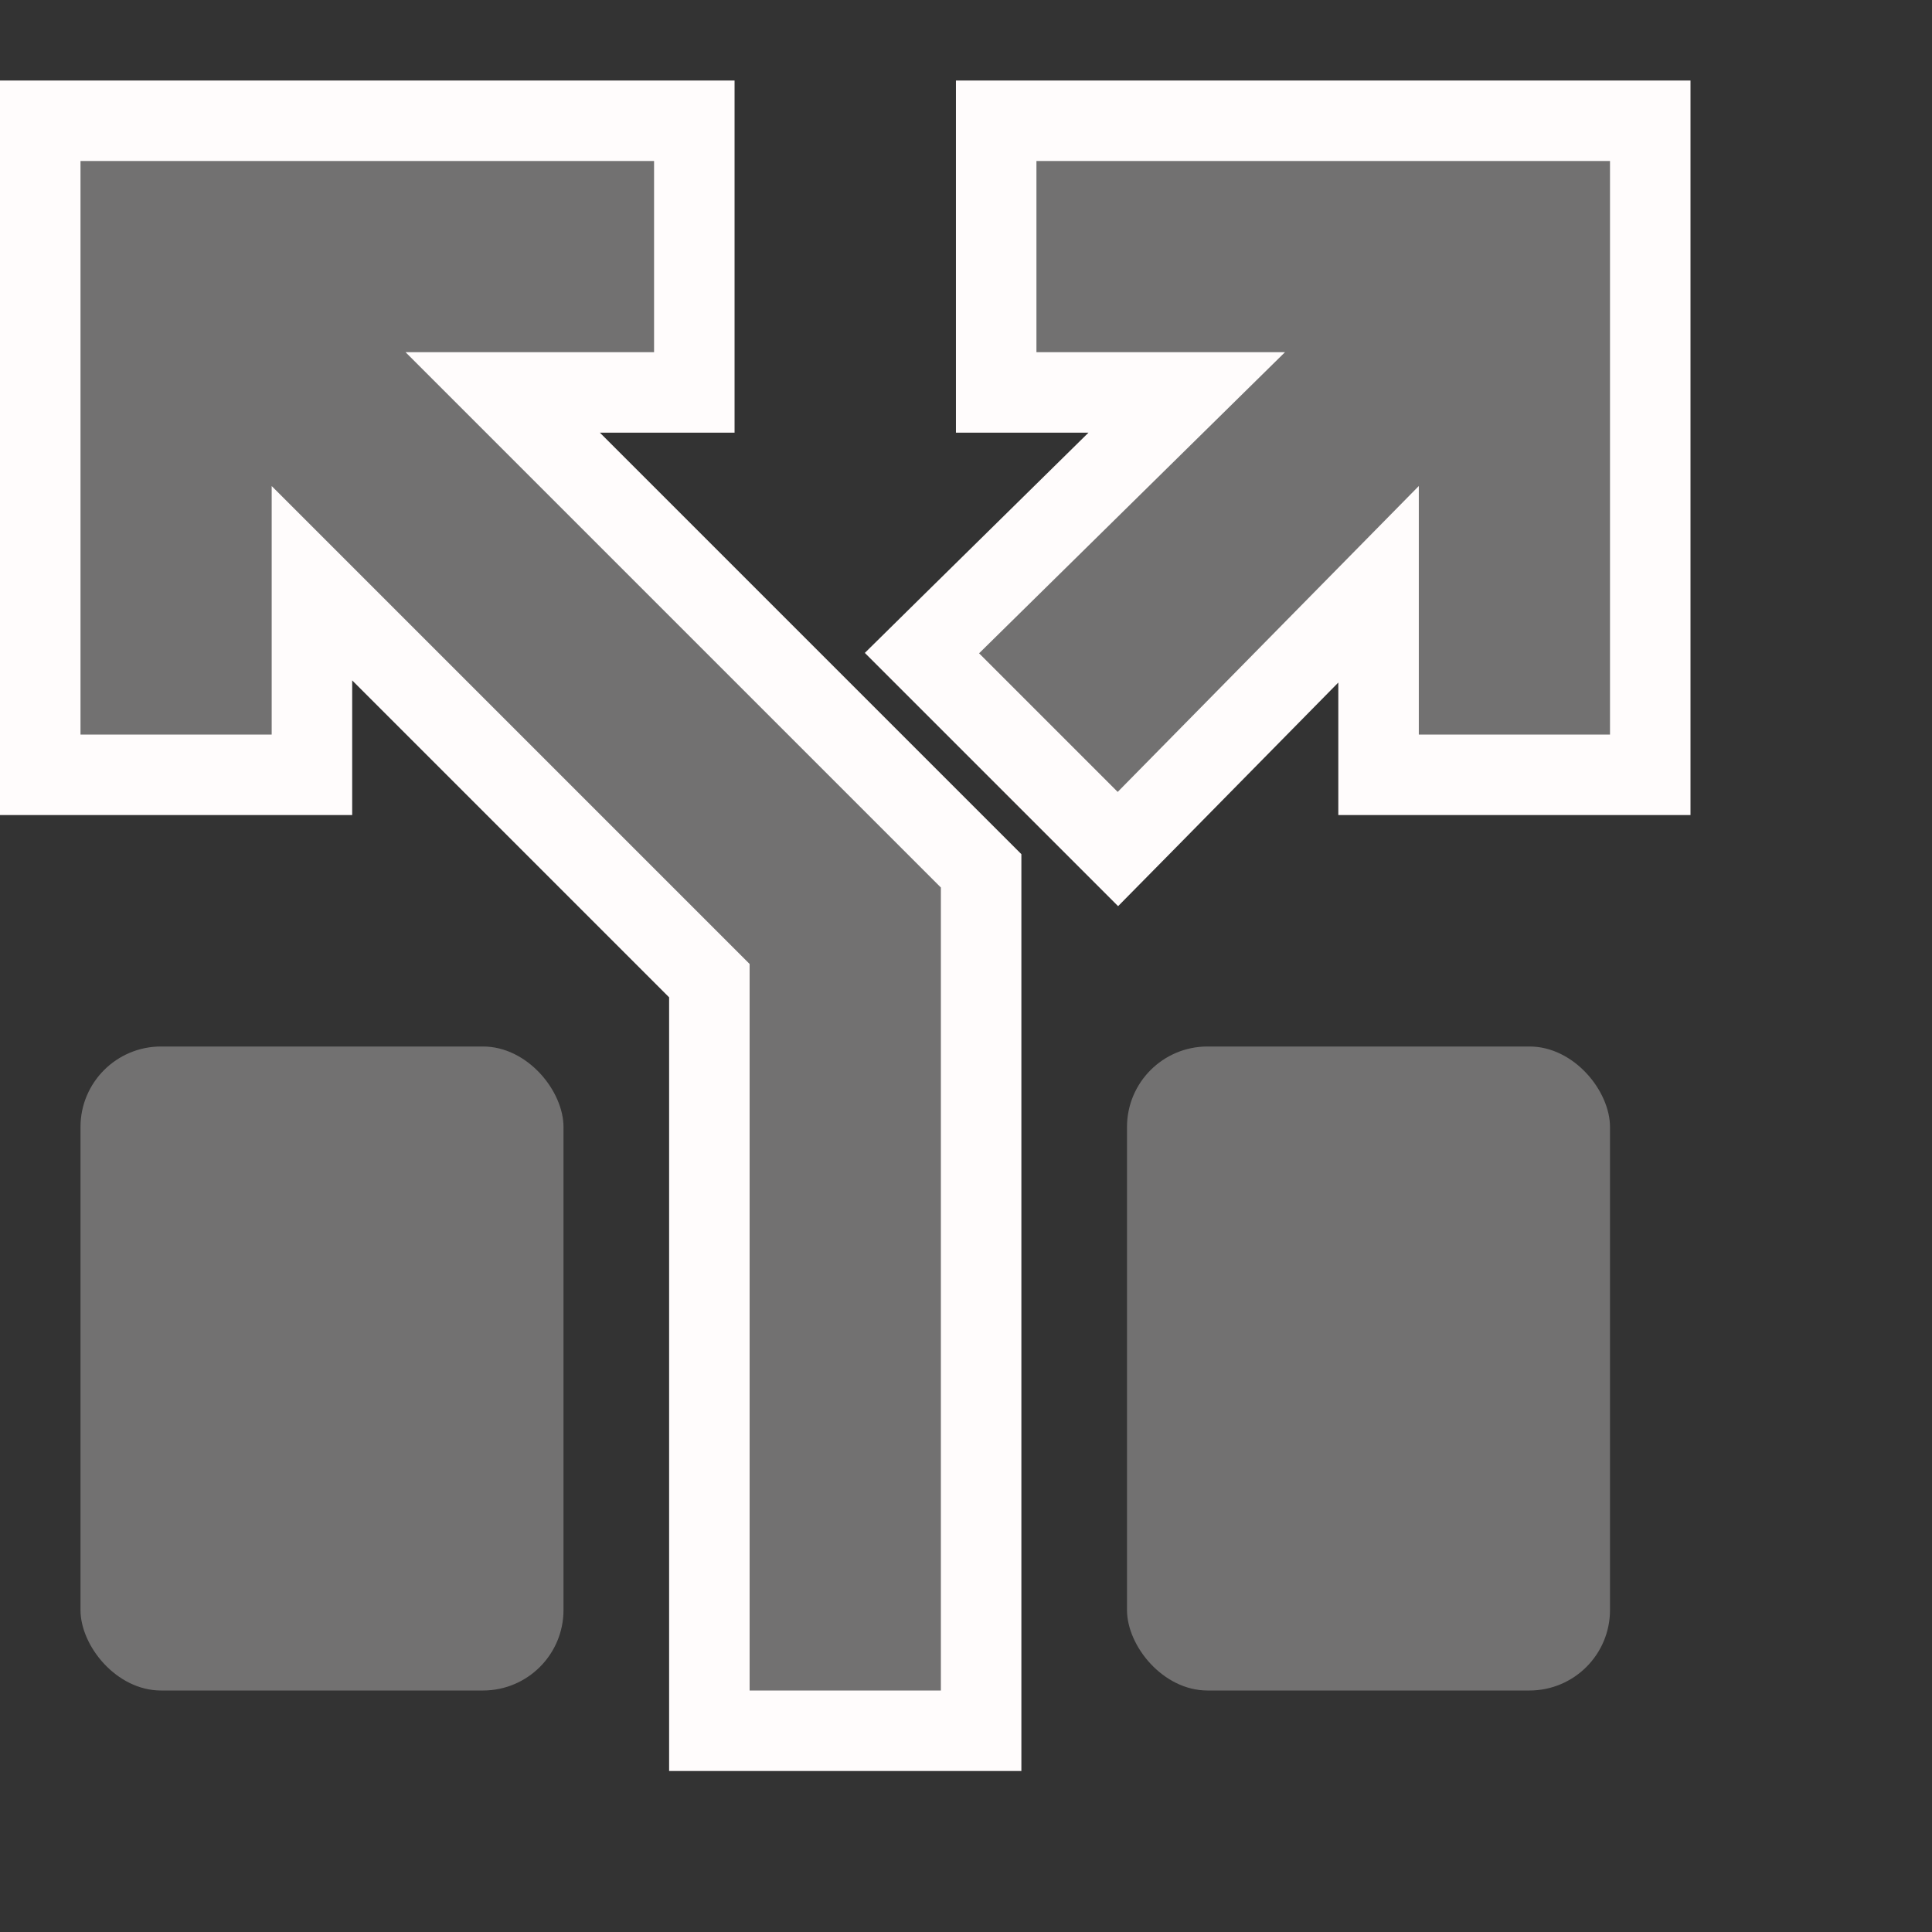 <svg width="24" height="24" viewBox="0 0 24 24" fill="none" xmlns="http://www.w3.org/2000/svg">
<rect x="0" y="0" width="24" height="24" fill="#333333" stroke="none"/>
<path d="M8.812 21V21.5H9.312H11.688H12.188V21V11.025V10.818L12.041 10.671L6.245 4.875H8.125H8.625V4.375V2V1.5H8.125H1H0.5V2V9.125V9.625H1H3.375H3.875V9.125V7.245L8.812 12.182V21ZM13.531 10.191L13.887 10.547L14.241 10.188L17.125 7.258V9.125V9.625H17.625H20H20.5V9.125V2V1.5H20H12.875H12.375V2V4.375V4.875H12.875H14.742L11.812 7.759L11.453 8.113L11.809 8.469L13.531 10.191Z" fill="#727171" stroke="#FFFCFC"/>
<rect x="14" y="13" width="6" height="8" rx="1" fill="#727171"/>
<rect x="1" y="13" width="6" height="8" rx="1" fill="#727171"/>
</svg>
